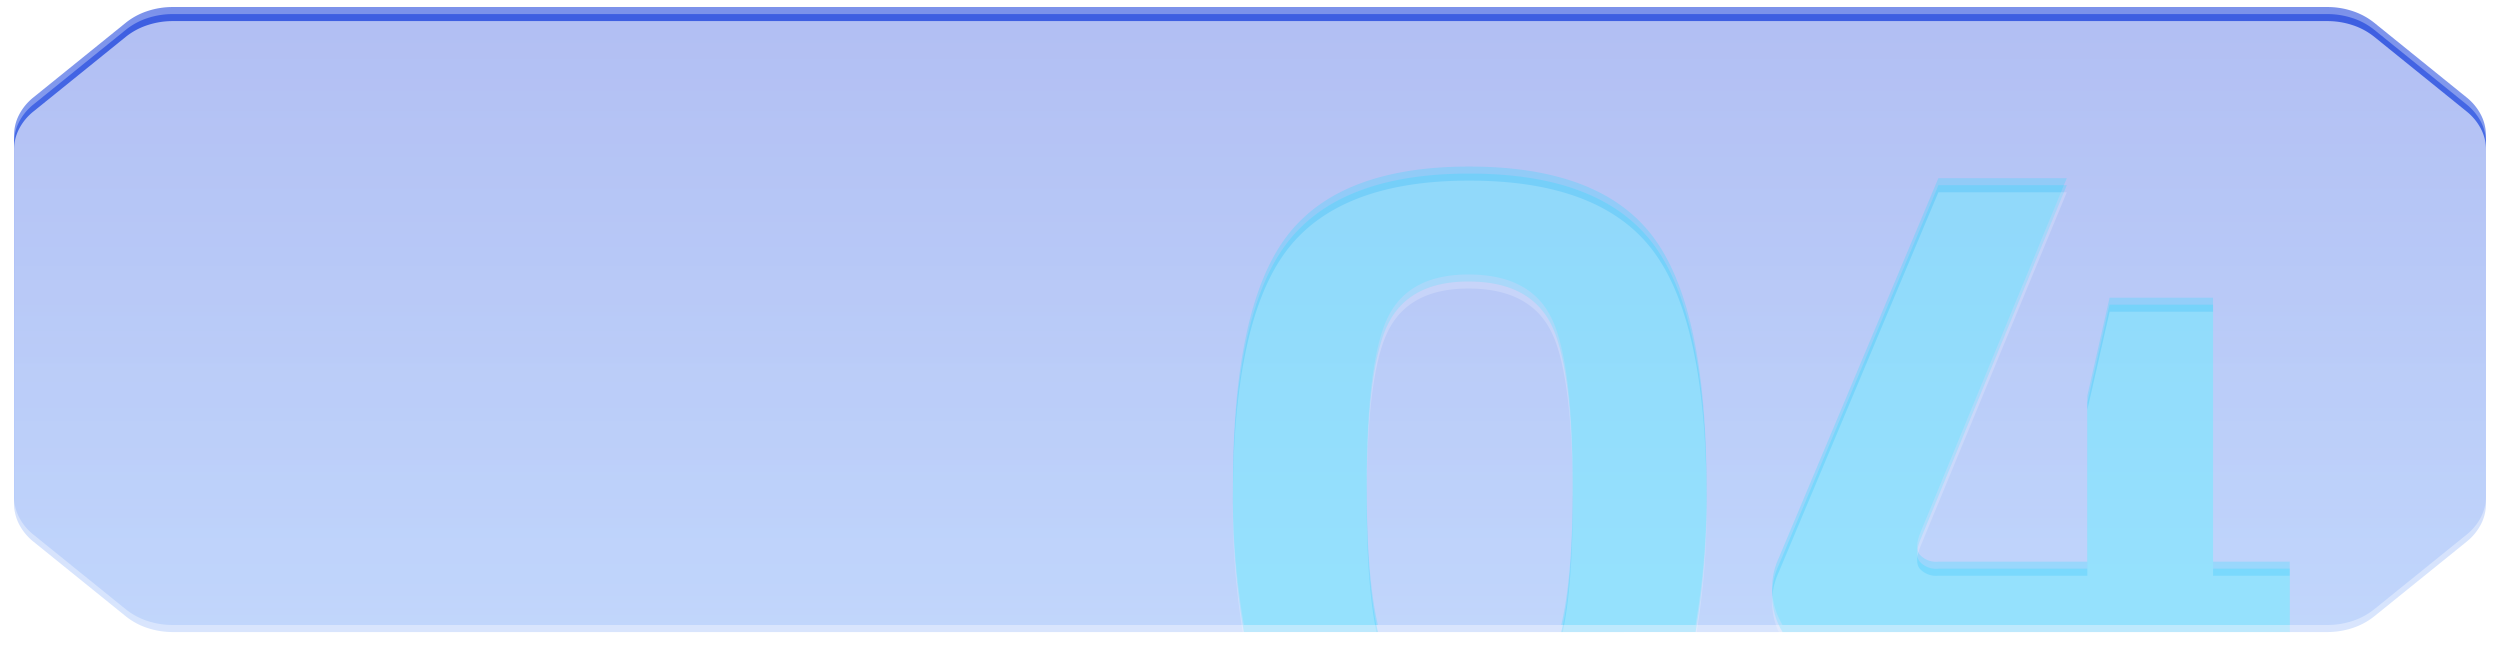 <svg xmlns="http://www.w3.org/2000/svg" xmlns:xlink="http://www.w3.org/1999/xlink" width="356" height="92" viewBox="0 0 356 92">
  <defs>
    <linearGradient id="linear-gradient" x1="0.5" y1="-0.633" x2="0.5" y2="1.212" gradientUnits="objectBoundingBox">
      <stop offset="0" stop-color="#000fc6"/>
      <stop offset="1" stop-color="#0d67f8" stop-opacity="0.616"/>
    </linearGradient>
    <filter id="bg" x="0" y="0" width="356" height="92" filterUnits="userSpaceOnUse">
      <feOffset dy="1" input="SourceAlpha"/>
      <feGaussianBlur stdDeviation="0.5" result="blur"/>
      <feFlood flood-color="#fff" flood-opacity="0.294"/>
      <feComposite operator="in" in2="blur"/>
    </filter>
    <filter id="bg-2" x="0" y="0" width="356" height="92" filterUnits="userSpaceOnUse">
      <feOffset dy="2" input="SourceAlpha"/>
      <feGaussianBlur stdDeviation="1.5" result="blur-2"/>
      <feFlood flood-color="#002577" flood-opacity="0.098" result="color"/>
      <feComposite operator="out" in="SourceGraphic" in2="blur-2"/>
      <feComposite operator="in" in="color"/>
      <feComposite operator="in" in2="SourceGraphic"/>
    </filter>
    <filter id="Intersection_4" x="173.568" y="22.719" width="154.494" height="69.281" filterUnits="userSpaceOnUse">
      <feOffset dy="1" input="SourceAlpha"/>
      <feGaussianBlur stdDeviation="0.5" result="blur-3"/>
      <feFlood flood-color="#fff" flood-opacity="0.294"/>
      <feComposite operator="in" in2="blur-3"/>
    </filter>
    <filter id="Intersection_4-2" x="173.568" y="22.719" width="154.494" height="69.281" filterUnits="userSpaceOnUse">
      <feOffset dy="2" input="SourceAlpha"/>
      <feGaussianBlur stdDeviation="1.5" result="blur-4"/>
      <feFlood flood-color="#002577" flood-opacity="0.098" result="color-2"/>
      <feComposite operator="out" in="SourceGraphic" in2="blur-4"/>
      <feComposite operator="in" in="color-2"/>
      <feComposite operator="in" in2="SourceGraphic"/>
    </filter>
  </defs>
  <g id="Group_6567" data-name="Group 6567" transform="translate(-718 -591)">
    <g data-type="innerShadowGroup">
      <g transform="matrix(1, 0, 0, 1, 718, 591)" filter="url(#bg)">
        <path id="bg-3" data-name="bg" d="M823.628,530.654H516.823a11.386,11.386,0,0,1-3.619-.582,9.808,9.808,0,0,1-3.068-1.657l-13.14-10.62a7.73,7.73,0,0,1-2.05-2.479,6.364,6.364,0,0,1-.72-2.924V460.916a6.364,6.364,0,0,1,.72-2.924,7.732,7.732,0,0,1,2.05-2.479l13.14-10.62a9.8,9.8,0,0,1,3.068-1.657,11.381,11.381,0,0,1,3.619-.582H823.628a11.381,11.381,0,0,1,3.618.582,9.793,9.793,0,0,1,3.068,1.657l13.14,10.62a7.731,7.731,0,0,1,2.05,2.479,6.363,6.363,0,0,1,.72,2.924v51.476a6.364,6.364,0,0,1-.72,2.924,7.729,7.729,0,0,1-2.05,2.479l-13.14,10.62a9.8,9.8,0,0,1-3.068,1.657A11.386,11.386,0,0,1,823.628,530.654Z" transform="translate(-492.22 -441.65)" stroke="rgba(0,0,0,0)" stroke-width="1" opacity="0.6" fill="url(#linear-gradient)"/>
      </g>
      <path id="bg-4" data-name="bg" d="M823.628,530.654H516.823a11.386,11.386,0,0,1-3.619-.582,9.808,9.808,0,0,1-3.068-1.657l-13.14-10.62a7.73,7.73,0,0,1-2.05-2.479,6.364,6.364,0,0,1-.72-2.924V460.916a6.364,6.364,0,0,1,.72-2.924,7.732,7.732,0,0,1,2.05-2.479l13.14-10.62a9.8,9.8,0,0,1,3.068-1.657,11.381,11.381,0,0,1,3.619-.582H823.628a11.381,11.381,0,0,1,3.618.582,9.793,9.793,0,0,1,3.068,1.657l13.14,10.62a7.731,7.731,0,0,1,2.05,2.479,6.363,6.363,0,0,1,.72,2.924v51.476a6.364,6.364,0,0,1-.72,2.924,7.729,7.729,0,0,1-2.05,2.479l-13.14,10.62a9.8,9.8,0,0,1-3.068,1.657A11.386,11.386,0,0,1,823.628,530.654Z" transform="translate(225.775 149.346)" opacity="0.6" fill="url(#linear-gradient)"/>
      <g transform="matrix(1, 0, 0, 1, 718, 591)" filter="url(#bg-2)">
        <path id="bg-5" data-name="bg" d="M823.628,530.654H516.823a11.386,11.386,0,0,1-3.619-.582,9.808,9.808,0,0,1-3.068-1.657l-13.14-10.62a7.73,7.73,0,0,1-2.05-2.479,6.364,6.364,0,0,1-.72-2.924V460.916a6.364,6.364,0,0,1,.72-2.924,7.732,7.732,0,0,1,2.05-2.479l13.14-10.62a9.8,9.8,0,0,1,3.068-1.657,11.381,11.381,0,0,1,3.619-.582H823.628a11.381,11.381,0,0,1,3.618.582,9.793,9.793,0,0,1,3.068,1.657l13.14,10.62a7.731,7.731,0,0,1,2.05,2.479,6.363,6.363,0,0,1,.72,2.924v51.476a6.364,6.364,0,0,1-.72,2.924,7.729,7.729,0,0,1-2.05,2.479l-13.14,10.62a9.8,9.8,0,0,1-3.068,1.657A11.386,11.386,0,0,1,823.628,530.654Z" transform="translate(-492.22 -441.65)" fill="#fff" opacity="0.6"/>
      </g>
      <path id="bg-6" data-name="bg" d="M823.628,530.654H516.823a11.386,11.386,0,0,1-3.619-.582,9.808,9.808,0,0,1-3.068-1.657l-13.14-10.62a7.73,7.73,0,0,1-2.05-2.479,6.364,6.364,0,0,1-.72-2.924V460.916a6.364,6.364,0,0,1,.72-2.924,7.732,7.732,0,0,1,2.05-2.479l13.14-10.62a9.8,9.8,0,0,1,3.068-1.657,11.381,11.381,0,0,1,3.619-.582H823.628a11.381,11.381,0,0,1,3.618.582,9.793,9.793,0,0,1,3.068,1.657l13.14,10.62a7.731,7.731,0,0,1,2.05,2.479,6.363,6.363,0,0,1,.72,2.924v51.476a6.364,6.364,0,0,1-.72,2.924,7.729,7.729,0,0,1-2.05,2.479l-13.14,10.62a9.8,9.8,0,0,1-3.068,1.657A11.386,11.386,0,0,1,823.628,530.654Z" transform="translate(225.775 149.346)" fill="none" stroke="rgba(0,0,0,0)" stroke-width="1" opacity="0.6"/>
    </g>
    <g data-type="innerShadowGroup">
      <g transform="matrix(1, 0, 0, 1, 718, 591)" filter="url(#Intersection_4)">
        <path id="Intersection_4-3" data-name="Intersection 4" d="M78.265,65.282a10.118,10.118,0,0,1-.541-9.528l22.732-54.1h18.288L97.916,52.07q-.888,2.159-.127,3.175a3.133,3.133,0,0,0,2.667,1.016h21.209V32.639l3.175-13.97h14.732V56.262h10.921v9.02Zm-31.515,0q1.636-6.789,1.636-19.815,0-17.78-3.048-23.939t-11.811-6.16q-8.509,0-11.494,6.16T19.049,45.466q0,13.026,1.6,19.815H1.558A109.542,109.542,0,0,1,0,45.466Q0,20.321,7.493,10.16T33.655,0q18.8,0,26.289,10.16t7.493,35.306a109.521,109.521,0,0,1-1.558,19.815Z" transform="translate(175.57 23.72)" fill="#00e1ff" stroke="rgba(0,0,0,0)" stroke-width="1" opacity="0.2"/>
      </g>
      <path id="Intersection_4-4" data-name="Intersection 4" d="M78.265,65.282a10.118,10.118,0,0,1-.541-9.528l22.732-54.1h18.288L97.916,52.07q-.888,2.159-.127,3.175a3.133,3.133,0,0,0,2.667,1.016h21.209V32.639l3.175-13.97h14.732V56.262h10.921v9.02Zm-31.515,0q1.636-6.789,1.636-19.815,0-17.78-3.048-23.939t-11.811-6.16q-8.509,0-11.494,6.16T19.049,45.466q0,13.026,1.6,19.815H1.558A109.542,109.542,0,0,1,0,45.466Q0,20.321,7.493,10.16T33.655,0q18.8,0,26.289,10.16t7.493,35.306a109.521,109.521,0,0,1-1.558,19.815Z" transform="translate(893.568 614.718)" fill="#00e1ff" opacity="0.2"/>
      <g transform="matrix(1, 0, 0, 1, 718, 591)" filter="url(#Intersection_4-2)">
        <path id="Intersection_4-5" data-name="Intersection 4" d="M78.265,65.282a10.118,10.118,0,0,1-.541-9.528l22.732-54.1h18.288L97.916,52.07q-.888,2.159-.127,3.175a3.133,3.133,0,0,0,2.667,1.016h21.209V32.639l3.175-13.97h14.732V56.262h10.921v9.02Zm-31.515,0q1.636-6.789,1.636-19.815,0-17.78-3.048-23.939t-11.811-6.16q-8.509,0-11.494,6.16T19.049,45.466q0,13.026,1.6,19.815H1.558A109.542,109.542,0,0,1,0,45.466Q0,20.321,7.493,10.16T33.655,0q18.8,0,26.289,10.16t7.493,35.306a109.521,109.521,0,0,1-1.558,19.815Z" transform="translate(175.57 23.72)" fill="#fff" opacity="0.2"/>
      </g>
      <path id="Intersection_4-6" data-name="Intersection 4" d="M78.265,65.282a10.118,10.118,0,0,1-.541-9.528l22.732-54.1h18.288L97.916,52.07q-.888,2.159-.127,3.175a3.133,3.133,0,0,0,2.667,1.016h21.209V32.639l3.175-13.97h14.732V56.262h10.921v9.02Zm-31.515,0q1.636-6.789,1.636-19.815,0-17.78-3.048-23.939t-11.811-6.16q-8.509,0-11.494,6.16T19.049,45.466q0,13.026,1.6,19.815H1.558A109.542,109.542,0,0,1,0,45.466Q0,20.321,7.493,10.16T33.655,0q18.8,0,26.289,10.16t7.493,35.306a109.521,109.521,0,0,1-1.558,19.815Z" transform="translate(893.568 614.718)" fill="none" stroke="rgba(0,0,0,0)" stroke-width="1" opacity="0.2"/>
    </g>
  </g>
</svg>
